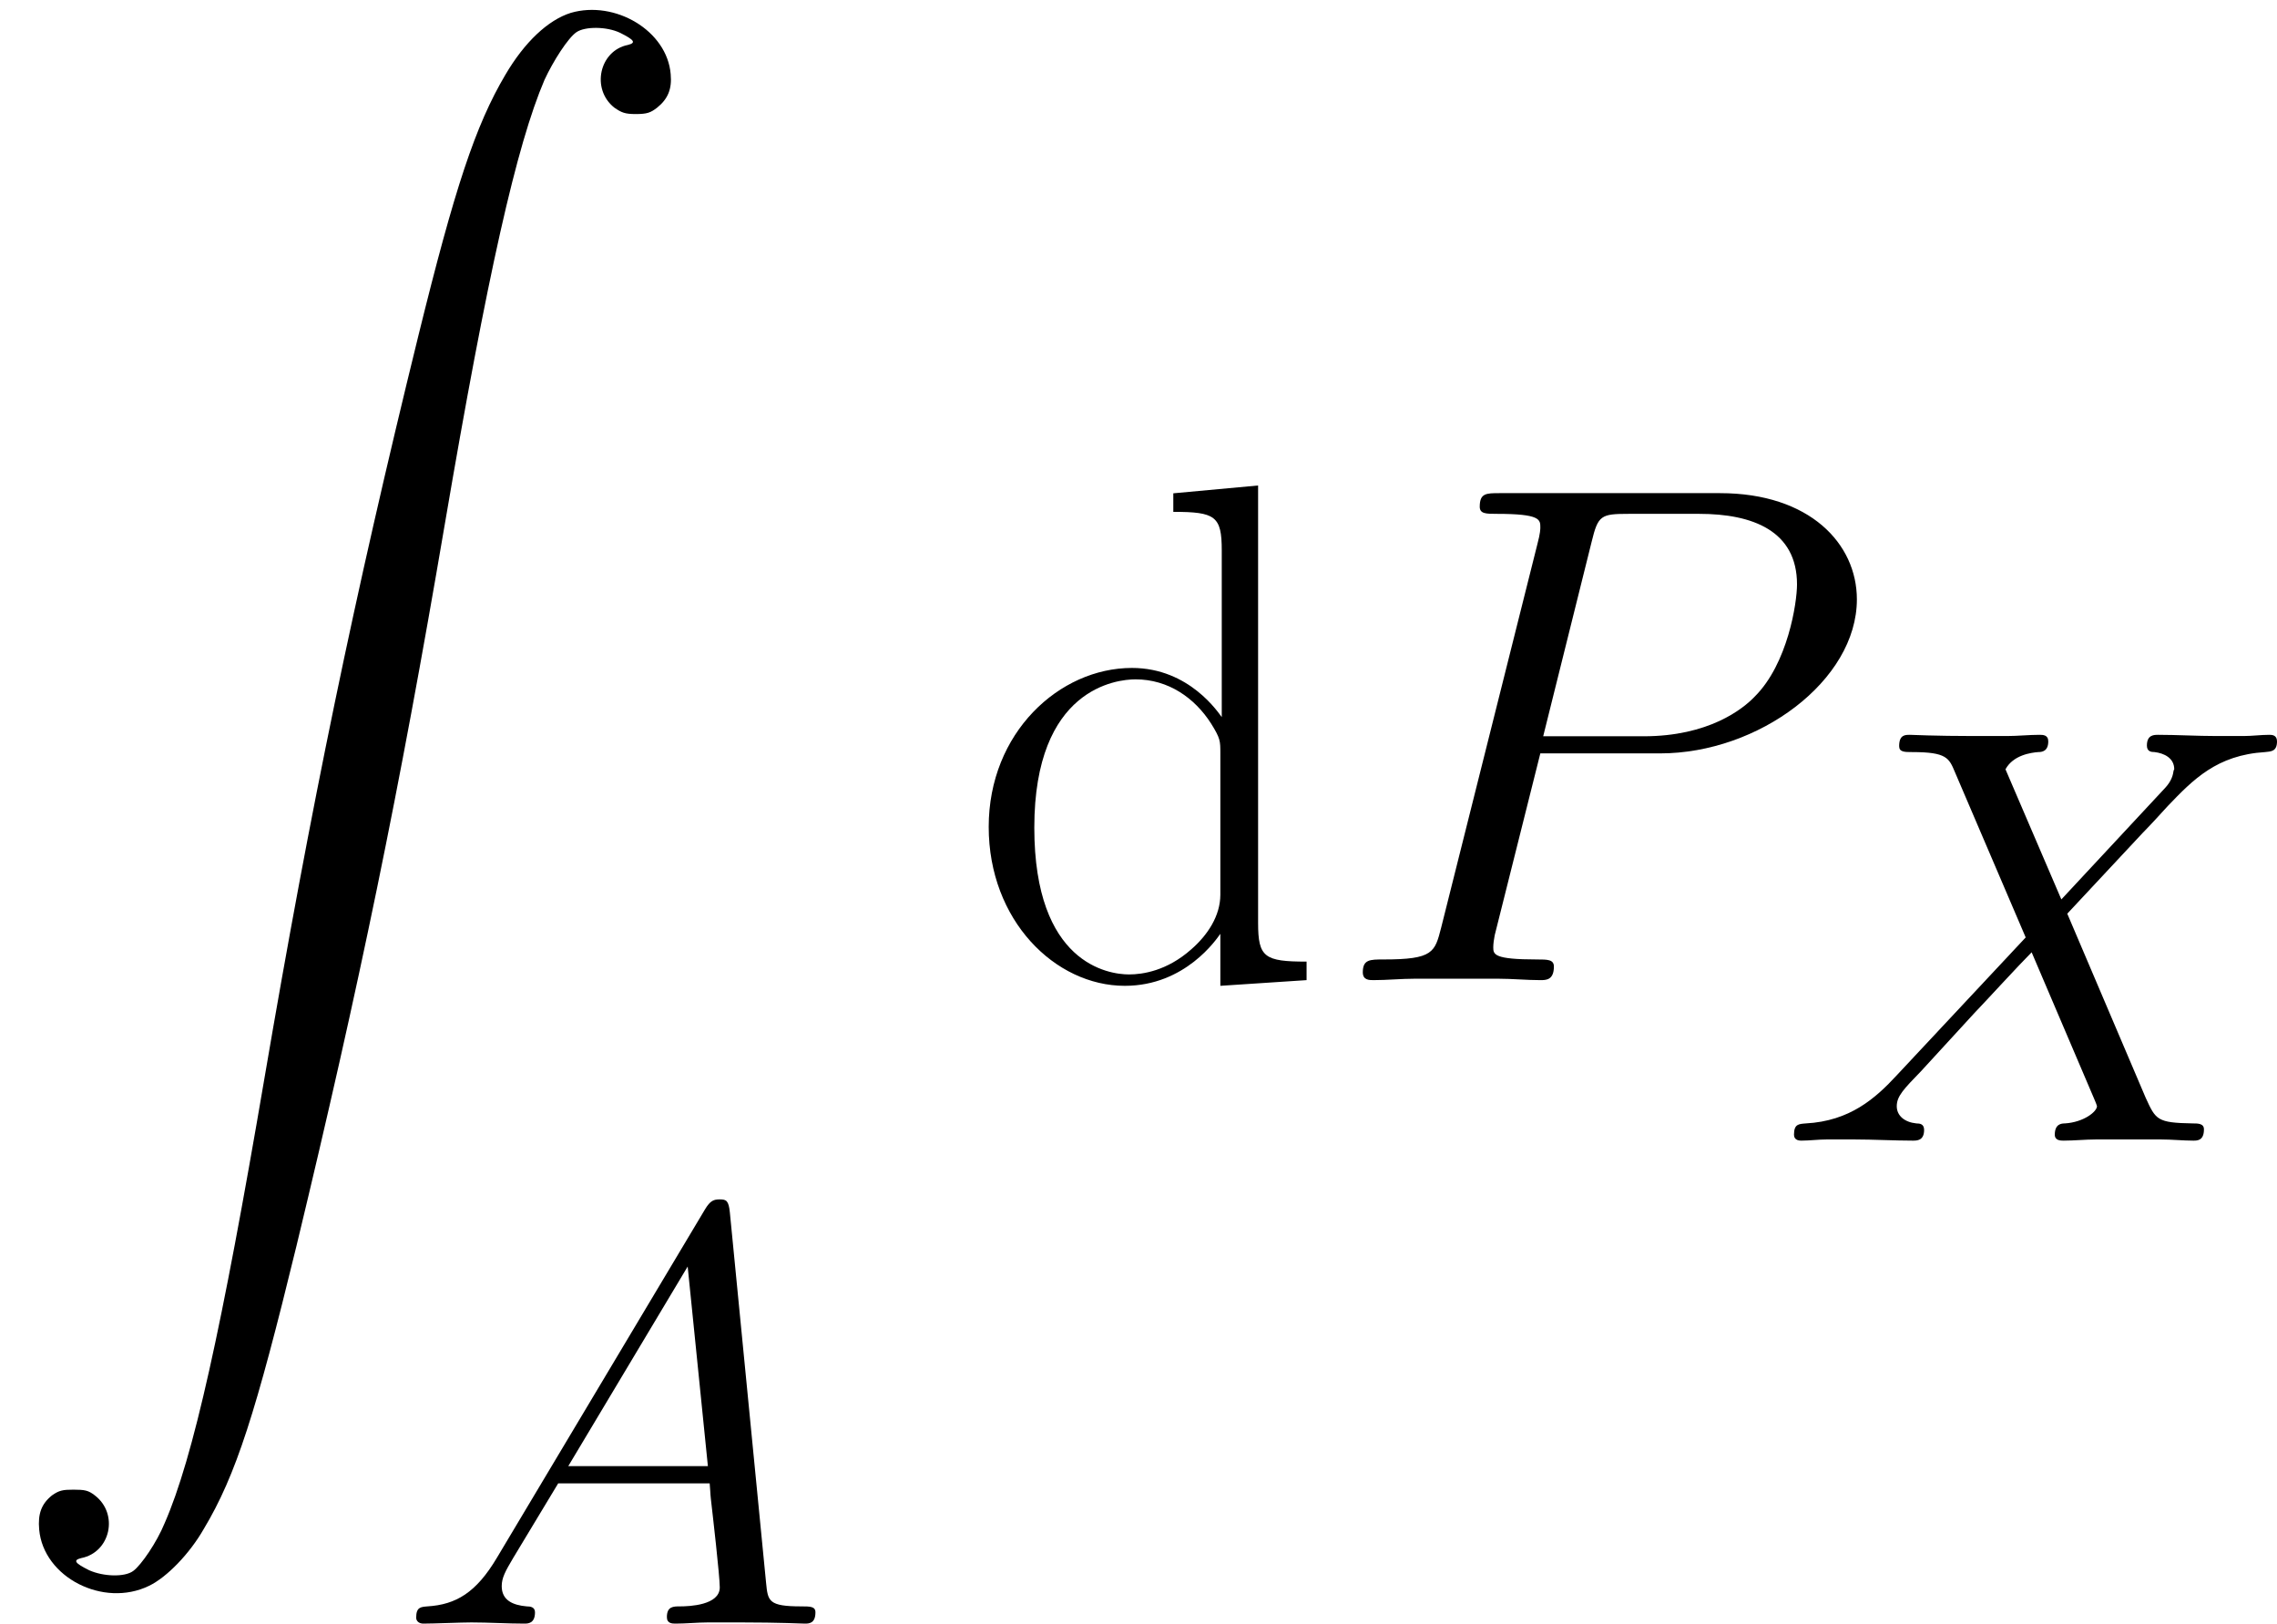 <?xml version='1.0' encoding='UTF-8'?>
<!-- Generated by CodeCogs with dvisvgm 2.9.1 -->
<svg version='1.1' xmlns='http://www.w3.org/2000/svg' xmlns:xlink='http://www.w3.org/1999/xlink' width='89.483pt' height='63.803pt' viewBox='-.239 -.227 89.483 63.803'>
<defs>
<use id='g2-80' xlink:href='#g1-80' transform='scale(1.2)'/>
<path id='g3-100' d='M7.238-16.93V-16.285C8.7-16.285 8.923-16.136 8.923-14.947V-9.146C8.824-9.27 7.808-10.857 5.8-10.857C3.272-10.857 .818-8.601 .818-5.329C.818-2.082 3.123 .198 5.552 .198C7.659 .198 8.75-1.438 8.874-1.611V.198L11.873 0V-.644C10.411-.644 10.187-.793 10.187-1.983V-17.202L7.238-16.93ZM8.874-2.974C8.874-2.231 8.428-1.562 7.857-1.066C7.015-.322 6.172-.198 5.701-.198C4.982-.198 2.404-.57 2.404-5.304C2.404-10.163 5.28-10.46 5.924-10.46C7.064-10.46 7.981-9.816 8.552-8.923C8.874-8.403 8.874-8.328 8.874-7.882V-2.974Z'/>
<path id='g1-65' d='M3.513-2.294C2.789-1.074 2.087-.661 1.095-.599C.868-.579 .703-.579 .703-.207C.703-.083 .806 0 .95 0C1.322 0 2.252-.041 2.624-.041C3.223-.041 3.885 0 4.463 0C4.587 0 4.835 0 4.835-.393C4.835-.579 4.67-.599 4.546-.599C4.071-.641 3.678-.806 3.678-1.302C3.678-1.591 3.802-1.818 4.071-2.273L5.641-4.876H10.91C10.93-4.69 10.93-4.525 10.951-4.339C11.013-3.802 11.261-1.653 11.261-1.26C11.261-.641 10.207-.599 9.877-.599C9.649-.599 9.422-.599 9.422-.227C9.422 0 9.608 0 9.732 0C10.083 0 10.497-.041 10.848-.041H12.026C13.286-.041 14.195 0 14.216 0C14.36 0 14.588 0 14.588-.393C14.588-.599 14.402-.599 14.092-.599C12.955-.599 12.935-.785 12.873-1.405L11.612-14.298C11.571-14.712 11.488-14.753 11.261-14.753C11.054-14.753 10.93-14.712 10.745-14.402L3.513-2.294ZM5.992-5.476L10.145-12.418L10.848-5.476H5.992Z'/>
<path id='g1-80' d='M6.116-6.571H9.587C12.439-6.571 15.29-8.678 15.29-11.034C15.29-12.645 13.927-14.113 11.323-14.113H4.938C4.546-14.113 4.36-14.113 4.36-13.72C4.36-13.513 4.546-13.513 4.856-13.513C6.116-13.513 6.116-13.348 6.116-13.121C6.116-13.079 6.116-12.955 6.033-12.645L3.244-1.529C3.058-.806 3.017-.599 1.57-.599C1.178-.599 .971-.599 .971-.227C.971 0 1.157 0 1.281 0C1.674 0 2.087-.041 2.48-.041H4.897C5.29-.041 5.724 0 6.116 0C6.281 0 6.509 0 6.509-.393C6.509-.599 6.323-.599 6.013-.599C4.773-.599 4.752-.744 4.752-.95C4.752-1.054 4.773-1.198 4.794-1.302L6.116-6.571ZM7.604-12.707C7.79-13.472 7.872-13.513 8.678-13.513H10.724C12.274-13.513 13.555-13.017 13.555-11.468C13.555-10.93 13.286-9.174 12.336-8.224C11.984-7.852 10.992-7.067 9.112-7.067H6.199L7.604-12.707Z'/>
<path id='g1-88' d='M9.815-8.389L7.872-12.914C8.141-13.41 8.761-13.493 9.009-13.513C9.133-13.513 9.36-13.534 9.36-13.885C9.36-14.113 9.174-14.113 9.05-14.113C8.699-14.113 8.286-14.071 7.934-14.071H6.736C5.476-14.071 4.566-14.113 4.546-14.113C4.38-14.113 4.174-14.113 4.174-13.72C4.174-13.513 4.36-13.513 4.628-13.513C5.827-13.513 5.909-13.307 6.116-12.811L8.575-7.067L4.091-2.273C3.347-1.467 2.459-.682 .93-.599C.682-.579 .517-.579 .517-.207C.517-.145 .537 0 .765 0C1.054 0 1.364-.041 1.653-.041H2.624C3.285-.041 4.009 0 4.649 0C4.794 0 5.042 0 5.042-.372C5.042-.579 4.897-.599 4.773-.599C4.36-.641 4.091-.868 4.091-1.198C4.091-1.55 4.339-1.798 4.938-2.418L6.777-4.422C7.232-4.897 8.327-6.095 8.782-6.55L10.951-1.467C10.972-1.426 11.054-1.219 11.054-1.198C11.054-1.012 10.6-.641 9.939-.599C9.815-.599 9.587-.579 9.587-.207C9.587 0 9.794 0 9.897 0C10.249 0 10.662-.041 11.013-.041H13.286C13.658-.041 14.051 0 14.402 0C14.546 0 14.774 0 14.774-.393C14.774-.599 14.567-.599 14.381-.599C13.141-.62 13.1-.723 12.749-1.488L10.021-7.893L12.645-10.703C12.852-10.91 13.327-11.426 13.513-11.633C14.402-12.563 15.228-13.41 16.902-13.513C17.109-13.534 17.315-13.534 17.315-13.885C17.315-14.113 17.129-14.113 17.047-14.113C16.757-14.113 16.447-14.071 16.158-14.071H15.208C14.546-14.071 13.823-14.113 13.183-14.113C13.038-14.113 12.79-14.113 12.79-13.741C12.79-13.534 12.935-13.513 13.059-13.513C13.389-13.472 13.741-13.307 13.741-12.914L13.72-12.873C13.699-12.728 13.658-12.521 13.431-12.274L9.815-8.389Z'/>
<path id='g0-2' d='M19.854 .099C19.061 .347 18.243 1.115 17.574 2.256C16.533 4.016 15.814 6.197 14.55 11.328C12.319 20.4 10.807 27.712 9.196 37.156C7.709 45.881 6.717 50.367 5.726 52.623C5.453 53.292 4.908 54.085 4.635 54.284C4.338 54.507 3.594 54.482 3.098 54.259C2.603 54.011 2.528 53.912 2.826 53.837C3.842 53.639 4.139 52.301 3.297 51.656C3.074 51.483 2.95 51.458 2.553 51.458C2.181 51.458 2.057 51.483 1.809 51.656C1.438 51.954 1.314 52.301 1.363 52.846C1.512 54.507 3.594 55.573 5.18 54.804C5.8 54.507 6.593 53.689 7.089 52.821C8.205 50.962 8.899 48.781 10.311 42.981C12.493 33.933 13.881 27.216 15.467 17.896C16.954 9.171 17.971 4.685 18.937 2.429C19.235 1.785 19.755 .967 20.053 .768S21.094 .57 21.565 .793C22.06 1.041 22.135 1.14 21.837 1.215C20.846 1.413 20.548 2.751 21.366 3.396C21.614 3.569 21.738 3.619 22.11 3.619C22.507 3.619 22.631 3.569 22.854 3.396C23.225 3.098 23.374 2.751 23.325 2.231C23.201 .719 21.391-.347 19.854 .099Z'/>
</defs>
<g id='page1' transform='matrix(1.13 0 0 1.13 -63.986 -60.626)'>
<use x='56.413' y='53.798' xlink:href='#g0-2'/>
<use x='70.184' y='109.914' xlink:href='#g1-65'/>
<use x='89.98' y='87.536' xlink:href='#g3-100'/>
<use x='102.643' y='87.536' xlink:href='#g2-80'/>
<use x='118.287' y='93.118' xlink:href='#g1-88'/>
</g>
</svg>